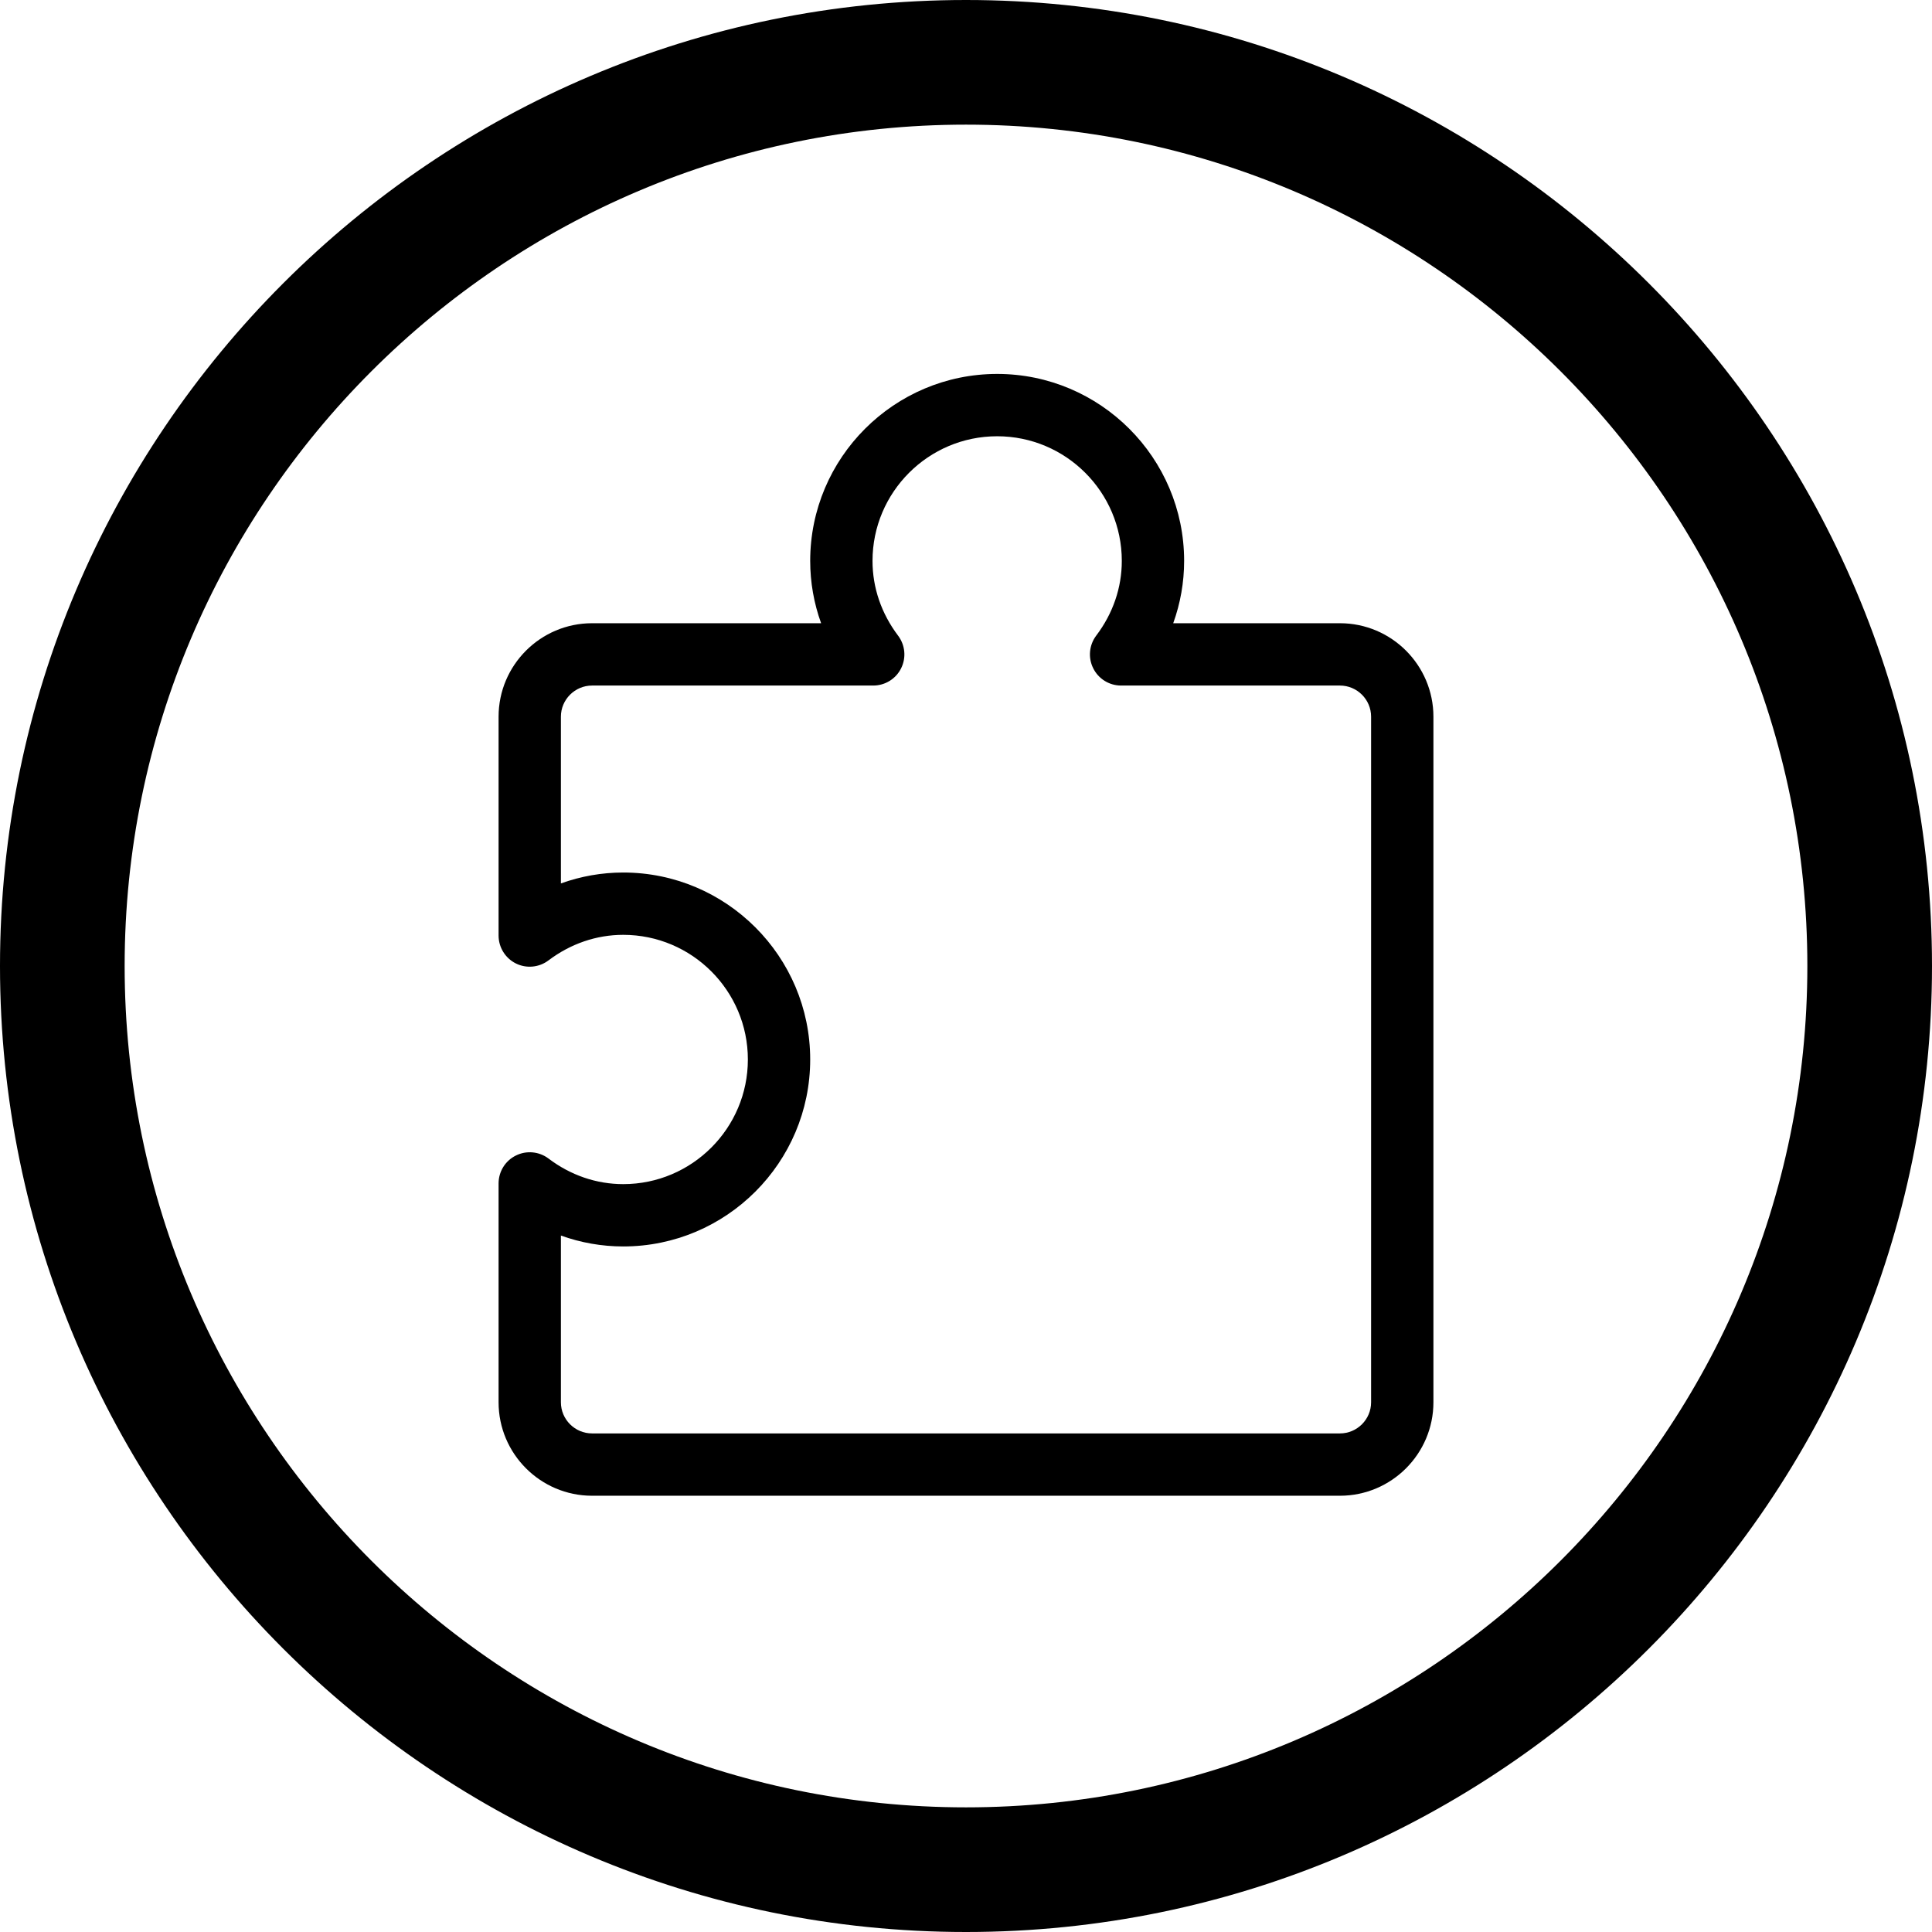 <?xml version="1.0" encoding="iso-8859-1"?>
<!-- Generator: Adobe Illustrator 22.1.0, SVG Export Plug-In . SVG Version: 6.00 Build 0)  -->
<svg version="1.1" id="Layer_1" xmlns="http://www.w3.org/2000/svg" xmlns:xlink="http://www.w3.org/1999/xlink" x="0px" y="0px"
	 viewBox="0 0 31 31" style="enable-background:new 0 0 31 31;" xml:space="preserve">
<g>
	<path d="M21.5,10h-2.675C18.94,9.681,19,9.344,19,9c0-1.654-1.346-3-3-3s-3,1.346-3,3c0,0.344,0.06,0.681,0.175,1H9.5
		C8.673,10,8,10.673,8,11.5v3.511c0,0.189,0.107,0.363,0.277,0.448c0.168,0.084,0.372,0.066,0.524-0.049
		C9.156,15.142,9.571,15,10,15c1.103,0,2,0.897,2,2s-0.897,2-2,2c-0.429,0-0.844-0.142-1.198-0.41
		c-0.152-0.115-0.356-0.133-0.524-0.049C8.107,18.625,8,18.799,8,18.989V22.5C8,23.327,8.673,24,9.5,24h12
		c0.827,0,1.5-0.673,1.5-1.5v-11C23,10.673,22.327,10,21.5,10z M22,22.5c0,0.276-0.225,0.5-0.5,0.5h-12C9.225,23,9,22.776,9,22.5
		v-2.675C9.319,19.94,9.656,20,10,20c1.654,0,3-1.346,3-3s-1.346-3-3-3c-0.344,0-0.681,0.06-1,0.175V11.5C9,11.224,9.225,11,9.5,11
		h4.512c0.189,0,0.363-0.107,0.447-0.277c0.085-0.17,0.065-0.373-0.049-0.524C14.142,9.844,14,9.43,14,9c0-1.103,0.897-2,2-2
		s2,0.897,2,2c0,0.43-0.142,0.844-0.41,1.198c-0.114,0.151-0.134,0.354-0.049,0.524C17.625,10.893,17.799,11,17.988,11H21.5
		c0.275,0,0.5,0.224,0.5,0.5V22.5z"/>
	<path d="M15.5,0C6.953,0,0,6.953,0,15.5S6.953,31,15.5,31S31,24.047,31,15.5S24.047,0,15.5,0z M15.5,29C8.056,29,2,22.944,2,15.5
		S8.056,2,15.5,2S29,8.056,29,15.5S22.944,29,15.5,29z"/>
</g>
</svg>
